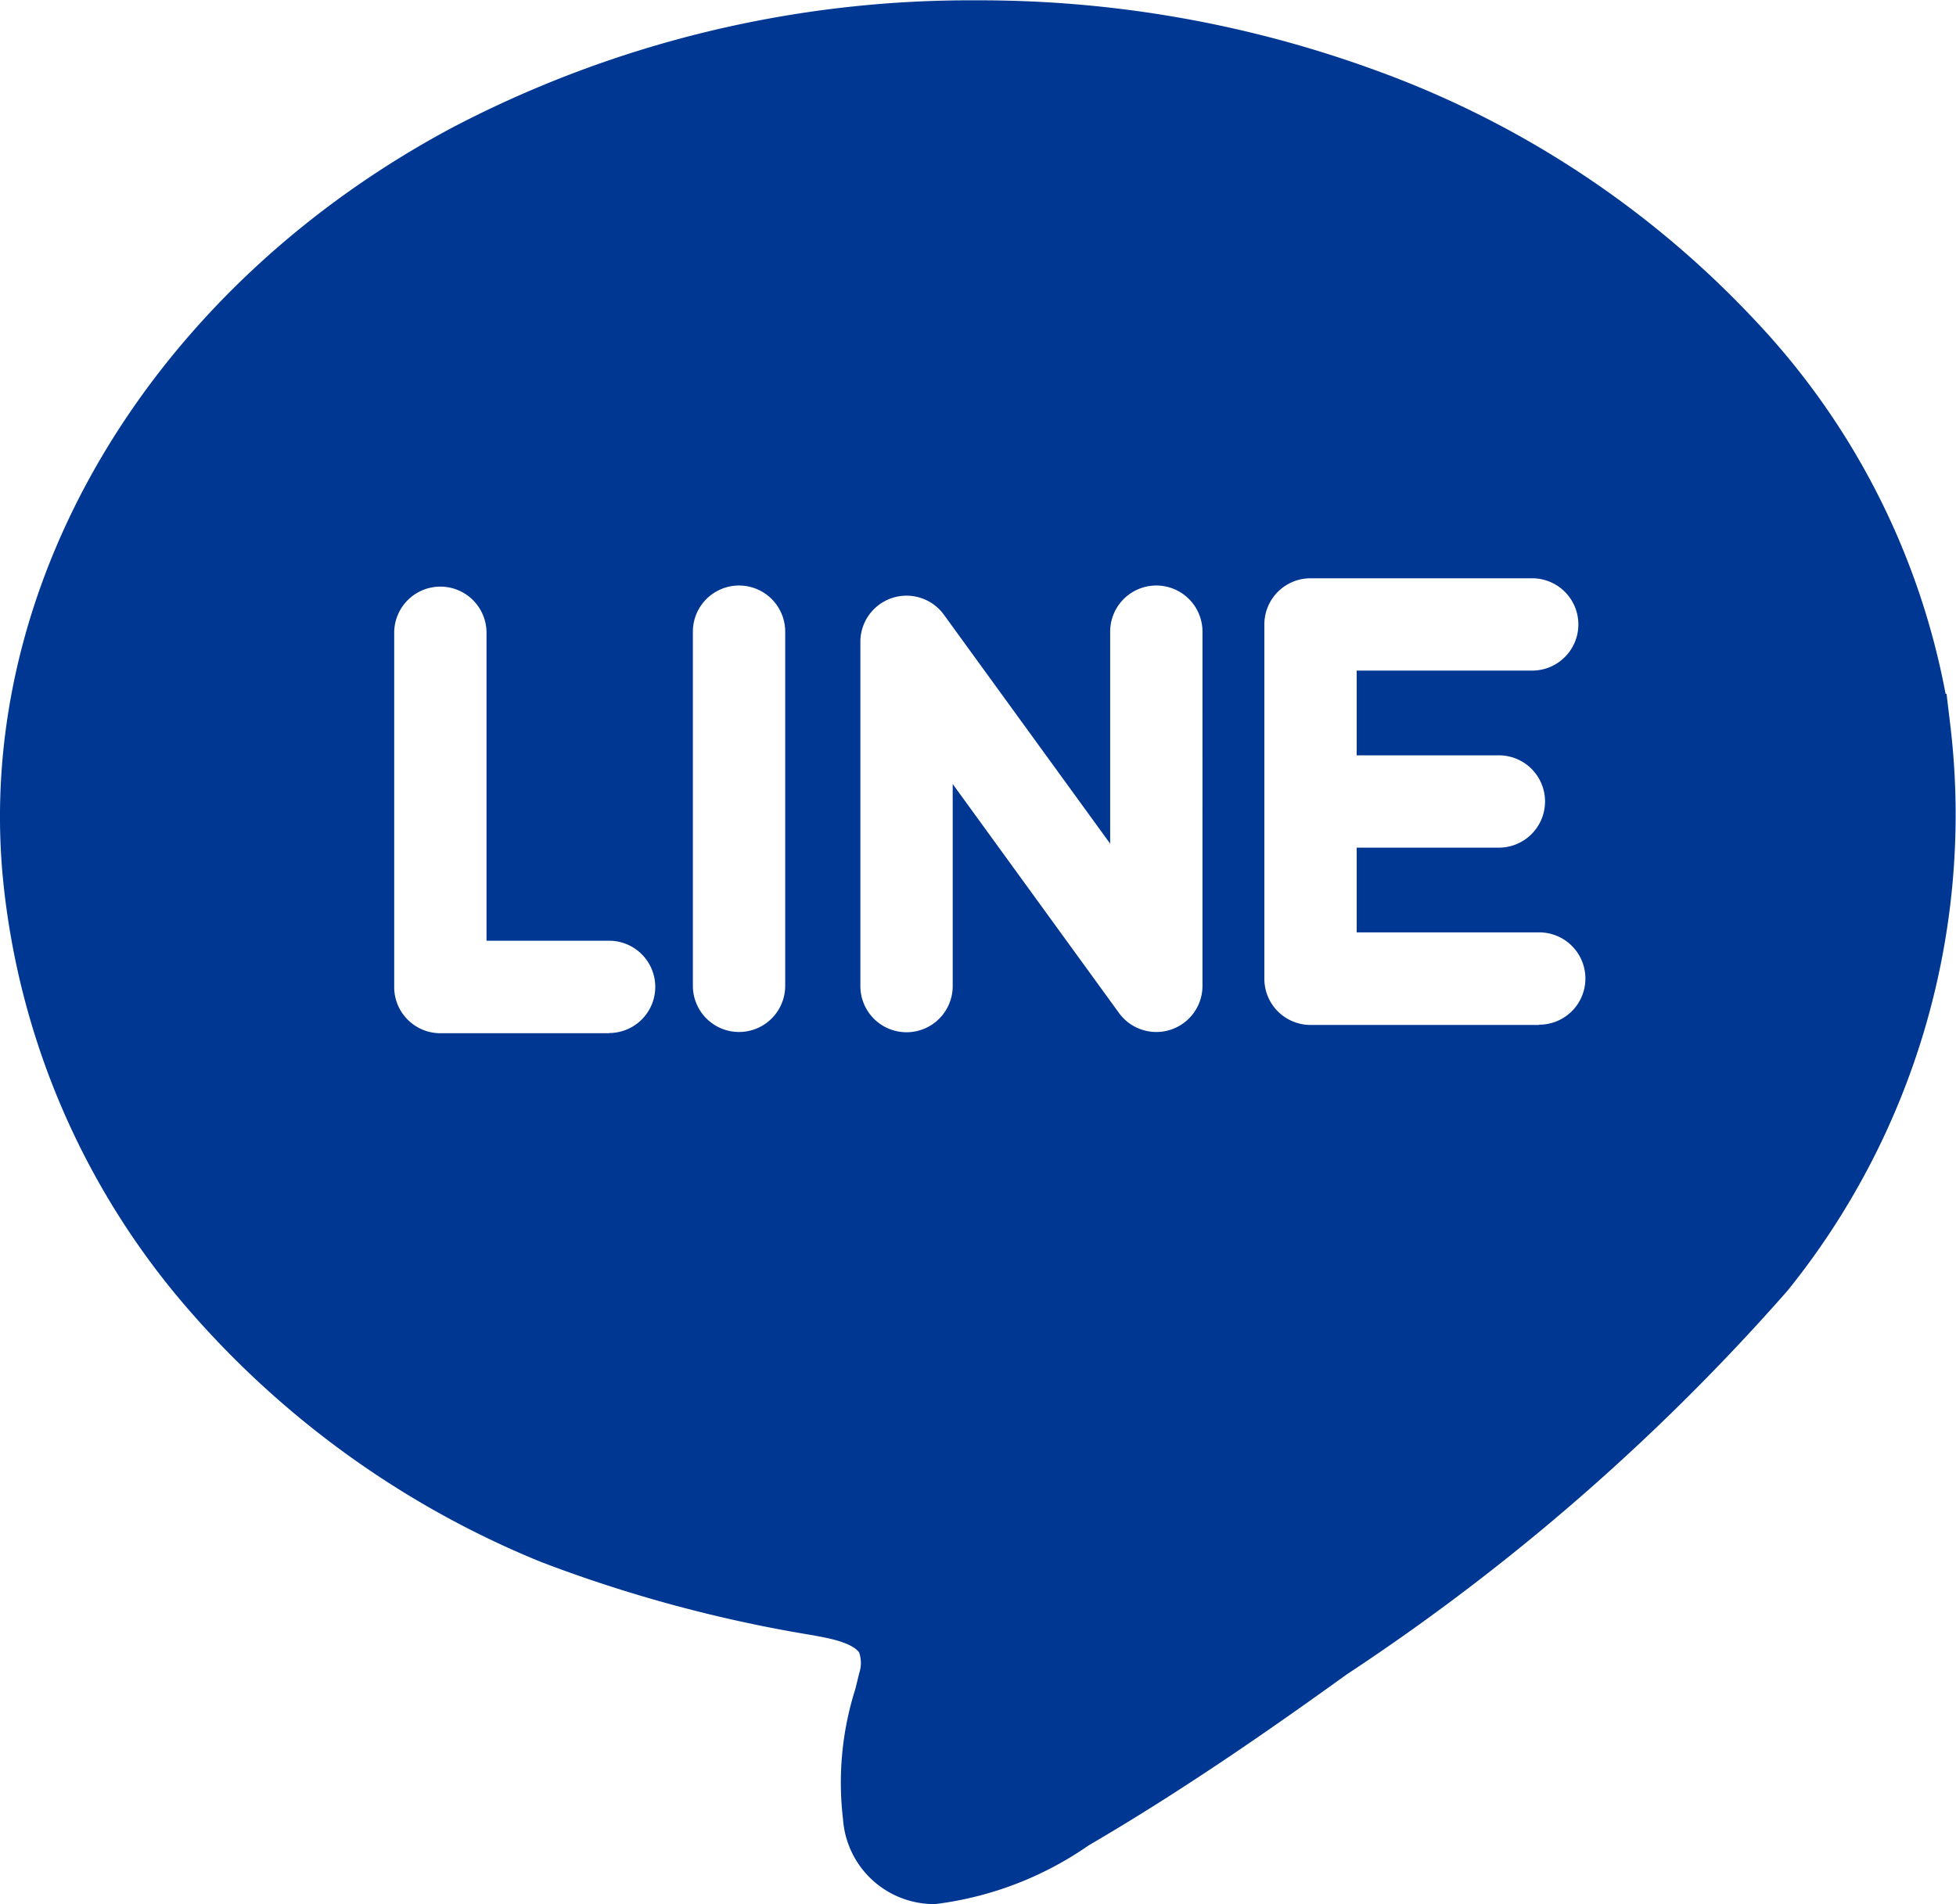 <svg xmlns="http://www.w3.org/2000/svg" width="30" height="29.212" viewBox="0 0 30 29.212">
  <g id="line-logo" transform="translate(0 -3.893)">
    <path id="Path_13" data-name="Path 13" d="M29.93,15.169h0l-.009-.077v-.007l-.035-.289-.024-.2-.007-.06-.015,0A11.394,11.394,0,0,0,26.911,8.8a14.928,14.928,0,0,0-5.822-3.832,17.668,17.668,0,0,0-6.1-1.07A17.132,17.132,0,0,0,6.966,5.835C2.356,8.284-.363,12.787.039,17.305a11.837,11.837,0,0,0,2.649,6.437A14.288,14.288,0,0,0,8.3,27.855a21.35,21.35,0,0,0,4.177,1.125l.169.033c.4.079.5.186.531.229a.5.5,0,0,1,0,.322c-.019.079-.038.159-.058.238a4.743,4.743,0,0,0-.189,2,1.4,1.4,0,0,0,1.416,1.3h0A5.248,5.248,0,0,0,16.7,32.2l.082-.048c1.461-.858,2.836-1.825,3.872-2.572a33.666,33.666,0,0,0,6.76-5.885A11.626,11.626,0,0,0,29.93,15.169ZM9.343,19.743H6.754a.708.708,0,0,1-.708-.708V13.6a.708.708,0,0,1,1.416,0v4.724h1.88a.708.708,0,0,1,0,1.416Zm2.7-.727a.708.708,0,1,1-1.416,0V13.583a.708.708,0,1,1,1.416,0Zm6.4,0a.708.708,0,0,1-1.281.416l-2.55-3.512v3.1a.708.708,0,1,1-1.416,0V13.739a.708.708,0,0,1,1.281-.416l2.55,3.512V13.583a.708.708,0,0,1,1.416,0Zm5.16.6H20.1a.708.708,0,0,1-.708-.708V13.472a.708.708,0,0,1,.708-.708h3.4a.708.708,0,1,1,0,1.416H20.808v1.3h2.181a.708.708,0,0,1,0,1.416H20.808v1.3h2.8a.708.708,0,0,1,0,1.416Z" transform="translate(0)" fill="#003793"/>
  </g>
</svg>
